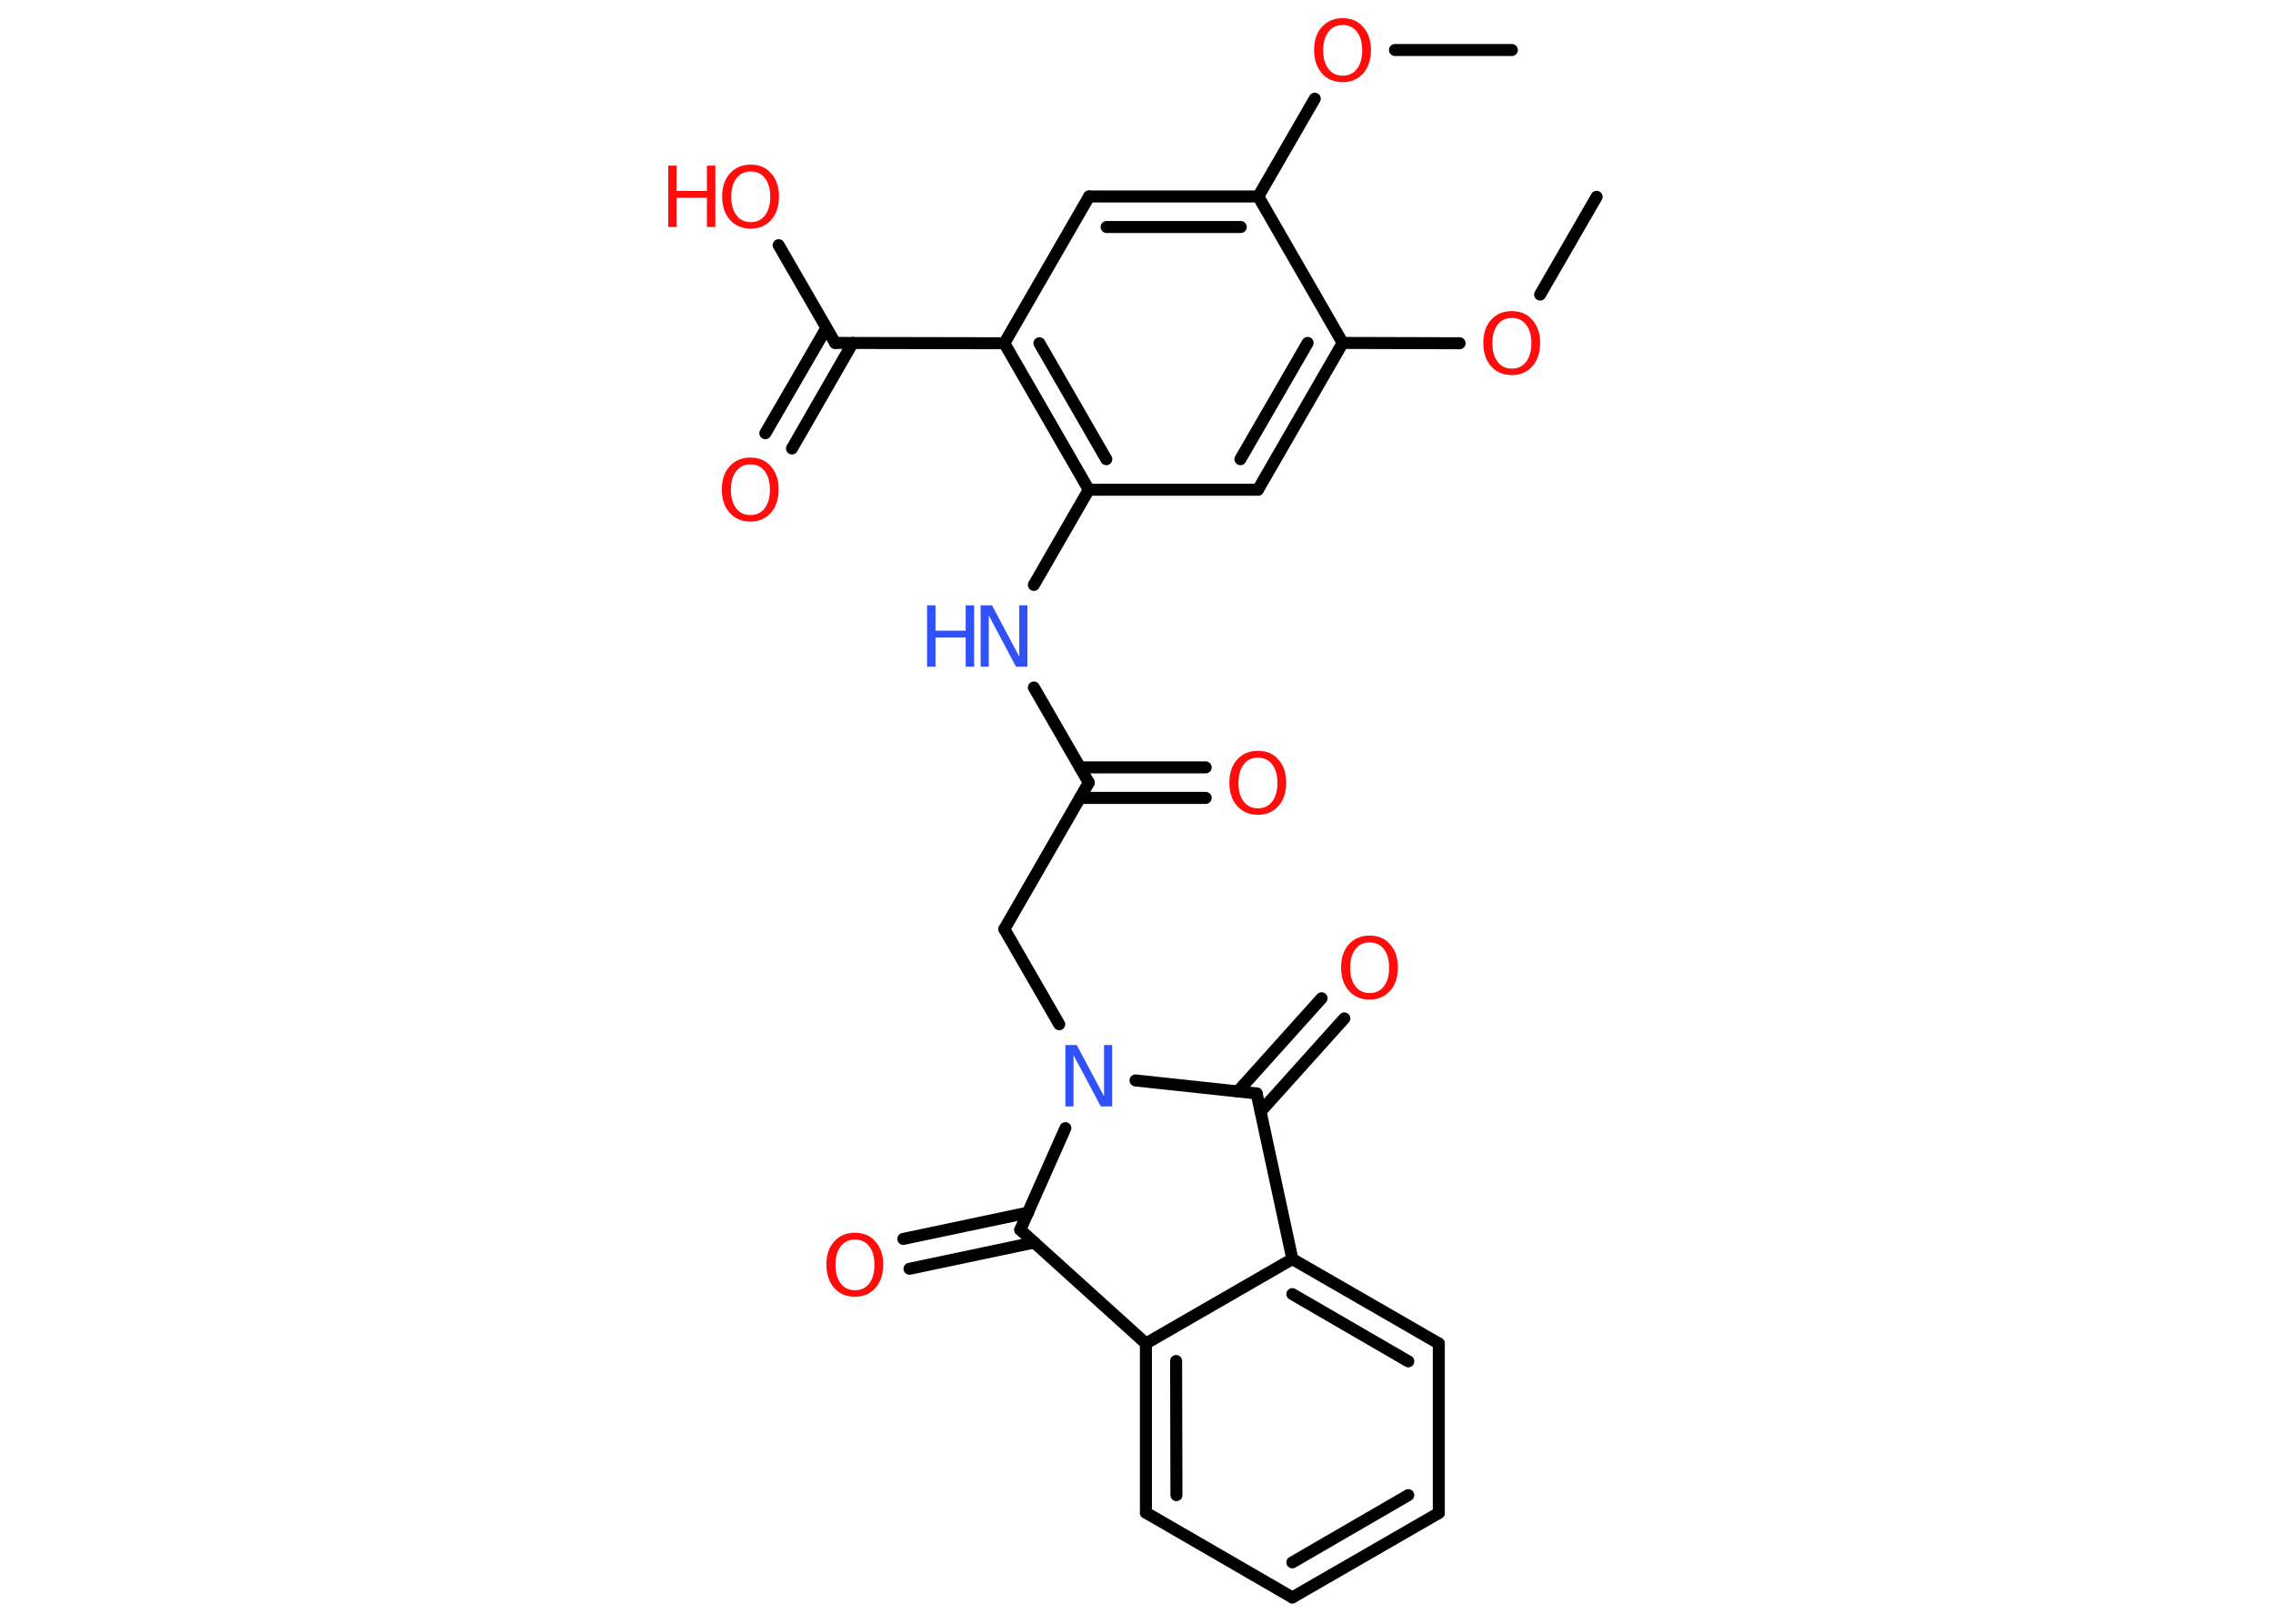 <?xml version='1.0' encoding='UTF-8'?>
<!DOCTYPE svg PUBLIC "-//W3C//DTD SVG 1.1//EN" "http://www.w3.org/Graphics/SVG/1.1/DTD/svg11.dtd">
<svg version='1.2' xmlns='http://www.w3.org/2000/svg' xmlns:xlink='http://www.w3.org/1999/xlink' width='70.0mm' height='50.0mm' viewBox='0 0 70.0 50.0'>
  <desc>Generated by the Chemistry Development Kit (http://github.com/cdk)</desc>
  <g stroke-linecap='round' stroke-linejoin='round' stroke='#000000' stroke-width='.37' fill='#FF0D0D'>
    <rect x='.0' y='.0' width='70.0' height='50.0' fill='#FFFFFF' stroke='none'/>
    <g id='mol1' class='mol'>
      <line id='mol1bnd1' class='bond' x1='49.17' y1='6.06' x2='47.43' y2='9.07'/>
      <line id='mol1bnd2' class='bond' x1='44.95' y1='10.57' x2='41.35' y2='10.56'/>
      <g id='mol1bnd3' class='bond'>
        <line x1='38.74' y1='15.08' x2='41.35' y2='10.56'/>
        <line x1='38.2' y1='14.14' x2='40.27' y2='10.56'/>
      </g>
      <line id='mol1bnd4' class='bond' x1='38.74' y1='15.08' x2='33.53' y2='15.08'/>
      <line id='mol1bnd5' class='bond' x1='33.53' y1='15.08' x2='31.84' y2='18.01'/>
      <line id='mol1bnd6' class='bond' x1='31.84' y1='21.17' x2='33.53' y2='24.1'/>
      <g id='mol1bnd7' class='bond'>
        <line x1='33.26' y1='23.63' x2='37.13' y2='23.63'/>
        <line x1='33.26' y1='24.57' x2='37.13' y2='24.57'/>
      </g>
      <line id='mol1bnd8' class='bond' x1='33.53' y1='24.1' x2='30.93' y2='28.61'/>
      <line id='mol1bnd9' class='bond' x1='30.93' y1='28.61' x2='32.62' y2='31.54'/>
      <line id='mol1bnd10' class='bond' x1='34.97' y1='33.27' x2='38.7' y2='33.67'/>
      <g id='mol1bnd11' class='bond'>
        <line x1='38.12' y1='33.61' x2='40.7' y2='30.74'/>
        <line x1='38.82' y1='34.23' x2='41.4' y2='31.36'/>
      </g>
      <line id='mol1bnd12' class='bond' x1='38.7' y1='33.67' x2='39.8' y2='38.77'/>
      <g id='mol1bnd13' class='bond'>
        <line x1='44.31' y1='41.37' x2='39.8' y2='38.77'/>
        <line x1='43.37' y1='41.92' x2='39.8' y2='39.85'/>
      </g>
      <line id='mol1bnd14' class='bond' x1='44.31' y1='41.37' x2='44.31' y2='46.59'/>
      <g id='mol1bnd15' class='bond'>
        <line x1='39.8' y1='49.19' x2='44.31' y2='46.59'/>
        <line x1='39.8' y1='48.11' x2='43.37' y2='46.04'/>
      </g>
      <line id='mol1bnd16' class='bond' x1='39.8' y1='49.19' x2='35.29' y2='46.58'/>
      <g id='mol1bnd17' class='bond'>
        <line x1='35.29' y1='41.37' x2='35.29' y2='46.58'/>
        <line x1='36.22' y1='41.91' x2='36.23' y2='46.04'/>
      </g>
      <line id='mol1bnd18' class='bond' x1='39.8' y1='38.77' x2='35.29' y2='41.37'/>
      <line id='mol1bnd19' class='bond' x1='35.29' y1='41.37' x2='31.42' y2='37.87'/>
      <line id='mol1bnd20' class='bond' x1='32.81' y1='34.74' x2='31.42' y2='37.87'/>
      <g id='mol1bnd21' class='bond'>
        <line x1='31.85' y1='38.26' x2='28.01' y2='39.07'/>
        <line x1='31.66' y1='37.34' x2='27.82' y2='38.15'/>
      </g>
      <g id='mol1bnd22' class='bond'>
        <line x1='30.93' y1='10.57' x2='33.53' y2='15.08'/>
        <line x1='32.01' y1='10.57' x2='34.07' y2='14.14'/>
      </g>
      <line id='mol1bnd23' class='bond' x1='30.93' y1='10.57' x2='25.72' y2='10.56'/>
      <g id='mol1bnd24' class='bond'>
        <line x1='26.26' y1='10.56' x2='24.39' y2='13.81'/>
        <line x1='25.45' y1='10.1' x2='23.57' y2='13.34'/>
      </g>
      <line id='mol1bnd25' class='bond' x1='25.72' y1='10.56' x2='23.98' y2='7.55'/>
      <line id='mol1bnd26' class='bond' x1='30.93' y1='10.57' x2='33.54' y2='6.05'/>
      <g id='mol1bnd27' class='bond'>
        <line x1='38.75' y1='6.05' x2='33.54' y2='6.05'/>
        <line x1='38.21' y1='6.99' x2='34.08' y2='6.99'/>
      </g>
      <line id='mol1bnd28' class='bond' x1='41.35' y1='10.56' x2='38.75' y2='6.05'/>
      <line id='mol1bnd29' class='bond' x1='38.75' y1='6.05' x2='40.49' y2='3.04'/>
      <line id='mol1bnd30' class='bond' x1='42.96' y1='1.54' x2='46.56' y2='1.54'/>
      <path id='mol1atm2' class='atom' d='M46.56 9.79q-.28 .0 -.44 .21q-.16 .21 -.16 .57q.0 .36 .16 .57q.16 .21 .44 .21q.28 .0 .44 -.21q.16 -.21 .16 -.57q.0 -.36 -.16 -.57q-.16 -.21 -.44 -.21zM46.56 9.58q.4 .0 .63 .27q.24 .27 .24 .71q.0 .45 -.24 .72q-.24 .27 -.63 .27q-.4 .0 -.64 -.27q-.24 -.27 -.24 -.72q.0 -.45 .24 -.71q.24 -.27 .64 -.27z' stroke='none'/>
      <g id='mol1atm6' class='atom'>
        <path d='M30.21 18.64h.34l.84 1.58v-1.58h.25v1.89h-.35l-.84 -1.58v1.58h-.25v-1.89z' stroke='none' fill='#3050F8'/>
        <path d='M28.55 18.64h.26v.78h.93v-.78h.26v1.89h-.26v-.9h-.93v.9h-.26v-1.89z' stroke='none' fill='#3050F8'/>
      </g>
      <path id='mol1atm8' class='atom' d='M38.74 23.33q-.28 .0 -.44 .21q-.16 .21 -.16 .57q.0 .36 .16 .57q.16 .21 .44 .21q.28 .0 .44 -.21q.16 -.21 .16 -.57q.0 -.36 -.16 -.57q-.16 -.21 -.44 -.21zM38.74 23.12q.4 .0 .63 .27q.24 .27 .24 .71q.0 .45 -.24 .72q-.24 .27 -.63 .27q-.4 .0 -.64 -.27q-.24 -.27 -.24 -.72q.0 -.45 .24 -.71q.24 -.27 .64 -.27z' stroke='none'/>
      <path id='mol1atm10' class='atom' d='M32.82 32.18h.34l.84 1.58v-1.58h.25v1.89h-.35l-.84 -1.58v1.58h-.25v-1.89z' stroke='none' fill='#3050F8'/>
      <path id='mol1atm12' class='atom' d='M42.18 29.02q-.28 .0 -.44 .21q-.16 .21 -.16 .57q.0 .36 .16 .57q.16 .21 .44 .21q.28 .0 .44 -.21q.16 -.21 .16 -.57q.0 -.36 -.16 -.57q-.16 -.21 -.44 -.21zM42.18 28.81q.4 .0 .63 .27q.24 .27 .24 .71q.0 .45 -.24 .72q-.24 .27 -.63 .27q-.4 .0 -.64 -.27q-.24 -.27 -.24 -.72q.0 -.45 .24 -.71q.24 -.27 .64 -.27z' stroke='none'/>
      <path id='mol1atm20' class='atom' d='M26.33 38.17q-.28 .0 -.44 .21q-.16 .21 -.16 .57q.0 .36 .16 .57q.16 .21 .44 .21q.28 .0 .44 -.21q.16 -.21 .16 -.57q.0 -.36 -.16 -.57q-.16 -.21 -.44 -.21zM26.33 37.96q.4 .0 .63 .27q.24 .27 .24 .71q.0 .45 -.24 .72q-.24 .27 -.63 .27q-.4 .0 -.64 -.27q-.24 -.27 -.24 -.72q.0 -.45 .24 -.71q.24 -.27 .64 -.27z' stroke='none'/>
      <path id='mol1atm23' class='atom' d='M23.11 14.3q-.28 .0 -.44 .21q-.16 .21 -.16 .57q.0 .36 .16 .57q.16 .21 .44 .21q.28 .0 .44 -.21q.16 -.21 .16 -.57q.0 -.36 -.16 -.57q-.16 -.21 -.44 -.21zM23.11 14.09q.4 .0 .63 .27q.24 .27 .24 .71q.0 .45 -.24 .72q-.24 .27 -.63 .27q-.4 .0 -.64 -.27q-.24 -.27 -.24 -.72q.0 -.45 .24 -.71q.24 -.27 .64 -.27z' stroke='none'/>
      <g id='mol1atm24' class='atom'>
        <path d='M23.12 5.28q-.28 .0 -.44 .21q-.16 .21 -.16 .57q.0 .36 .16 .57q.16 .21 .44 .21q.28 .0 .44 -.21q.16 -.21 .16 -.57q.0 -.36 -.16 -.57q-.16 -.21 -.44 -.21zM23.12 5.07q.4 .0 .63 .27q.24 .27 .24 .71q.0 .45 -.24 .72q-.24 .27 -.63 .27q-.4 .0 -.64 -.27q-.24 -.27 -.24 -.72q.0 -.45 .24 -.71q.24 -.27 .64 -.27z' stroke='none'/>
        <path d='M20.58 5.1h.26v.78h.93v-.78h.26v1.89h-.26v-.9h-.93v.9h-.26v-1.89z' stroke='none'/>
      </g>
      <path id='mol1atm27' class='atom' d='M41.35 .77q-.28 .0 -.44 .21q-.16 .21 -.16 .57q.0 .36 .16 .57q.16 .21 .44 .21q.28 .0 .44 -.21q.16 -.21 .16 -.57q.0 -.36 -.16 -.57q-.16 -.21 -.44 -.21zM41.35 .56q.4 .0 .63 .27q.24 .27 .24 .71q.0 .45 -.24 .72q-.24 .27 -.63 .27q-.4 .0 -.64 -.27q-.24 -.27 -.24 -.72q.0 -.45 .24 -.71q.24 -.27 .64 -.27z' stroke='none'/>
    </g>
  </g>
</svg>
